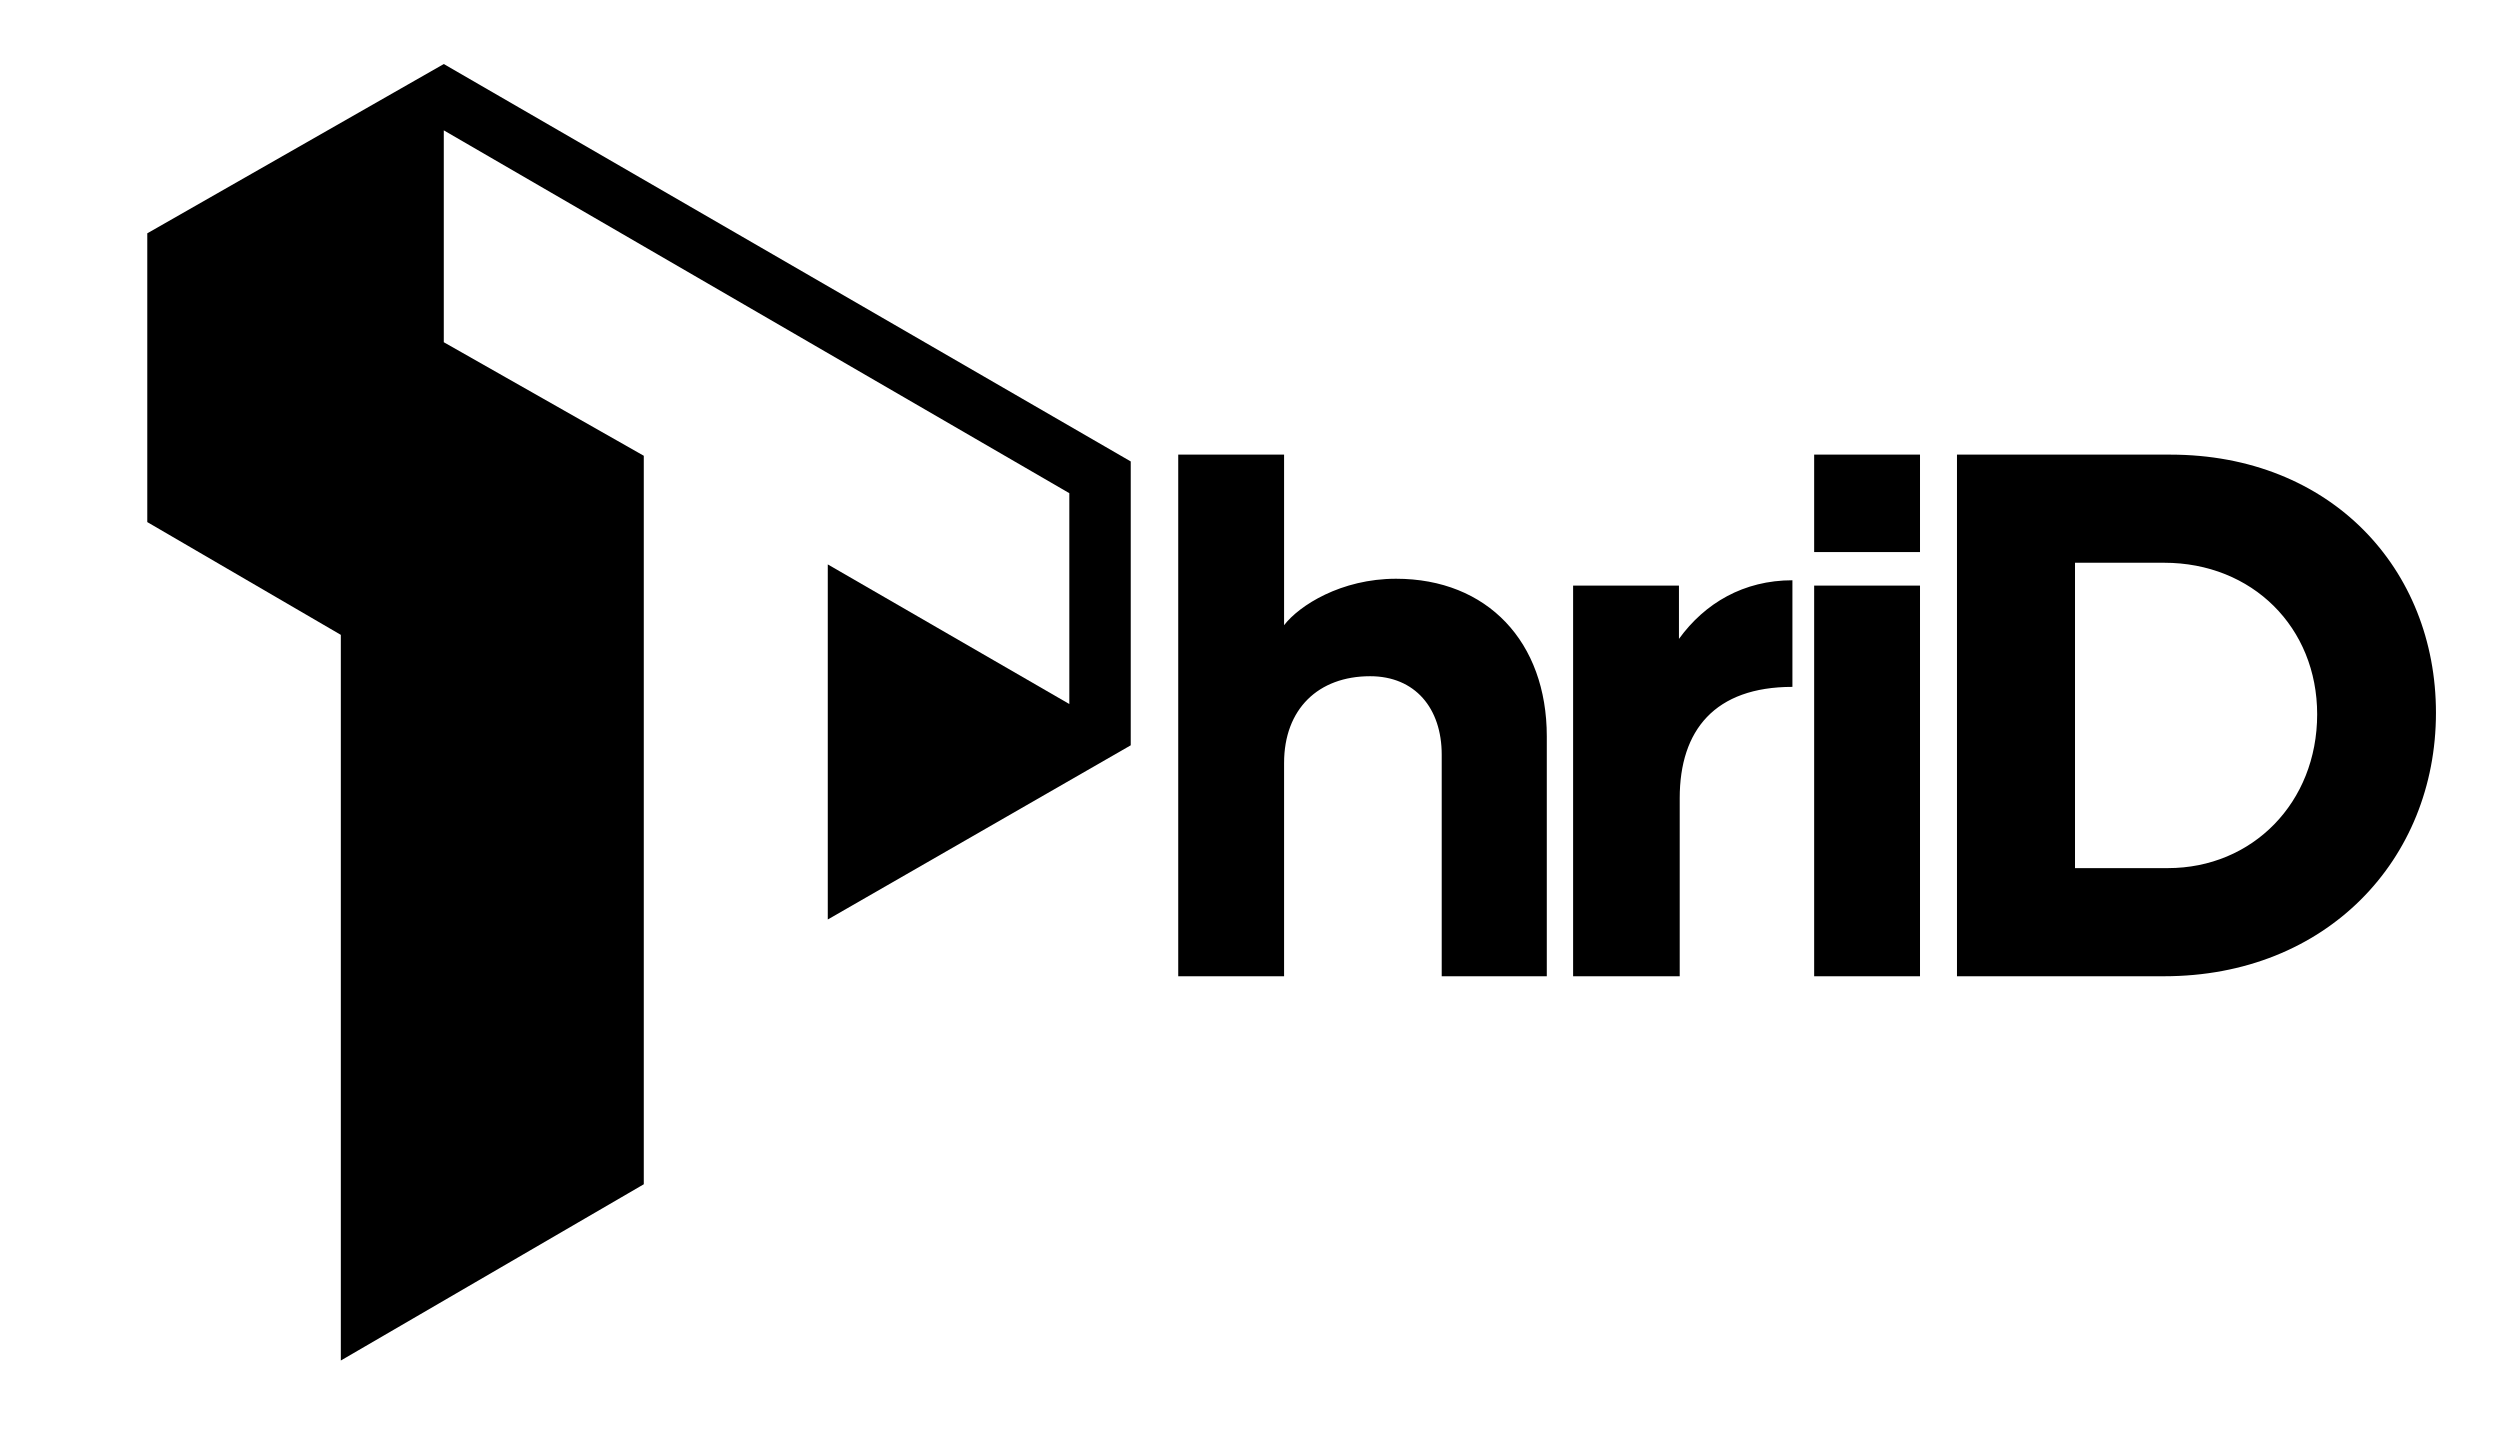 
        <svg xmlns="http://www.w3.org/2000/svg" xmlns:xlink="http://www.w3.org/1999/xlink" version="1.1" width="3161.975" height="1834.21" viewBox="0 0 3161.975 1834.21">
			
			<g transform="scale(8.099) translate(10, 10)">
				<defs id="SvgjsDefs2506"/><g id="SvgjsG2507" featureKey="symbolFeature-0" transform="matrix(4.03,0,0,4.03,13,-0.081)" fill="#000">    <title xmlns="http://www.w3.org/2000/svg">Asset 44LETTERS5</title>    <g xmlns="http://www.w3.org/2000/svg" id="Page-1" stroke="none" stroke-width="1" fill-rule="evenodd">        <g id="Artboard" transform="translate(-1847, -645)" fill-rule="nonzero">            <g id="Asset-44LETTERS5" transform="translate(1847, 645.02)">                <polygon id="Path" points="11.49 0 0 6.56 0 17.75 7.5 22.12 7.5 50.24 19.24 43.41 19.24 15.18 11.49 10.78 11.49 2.57 35.73 16.63 35.73 24.8 26.37 19.39 26.37 33.15 38.11 26.4 38.11 15.4"/>            </g>        </g>    </g></g><g id="SvgjsG2508" featureKey="nameFeature-0" transform="matrix(2.973,0,0,2.973,170.67,23.537)" fill="#000"><path d="M6.68 12.6 l0 8.96 c0.8 -1.04 3 -2.44 5.88 -2.44 c4.8 0 7.92 3.32 7.92 8.28 l0 12.6 l-5.52 0 l0 -11.64 c0 -2.44 -1.4 -4.12 -3.76 -4.12 c-2.72 0 -4.52 1.72 -4.52 4.56 l0 11.2 l-5.56 0 l0 -27.4 l5.56 0 z M27.462 40 l-5.6 0 l0 -20.52 l5.56 0 l0 2.8 c1.36 -1.88 3.4 -3.08 5.96 -3.08 l0 5.6 c-4.08 0 -5.92 2.28 -5.92 5.84 l0 9.36 z M40.084 17.72 l-5.56 0 l0 -5.12 l5.56 0 l0 5.12 z M40.084 40 l-5.56 0 l0 -20.52 l5.56 0 l0 20.52 z M42.026 40 l0 -27.4 l11.2 0 c8.44 0 13.96 6 13.96 13.56 c0 7.72 -5.76 13.84 -14.28 13.84 l-10.88 0 z M52.906 18.28 l-4.68 0 l0 16.04 l4.88 0 c4.44 0 7.84 -3.44 7.84 -8.08 c0 -4.56 -3.4 -7.96 -8.04 -7.96 z"/></g>
			</g>
		</svg>
	